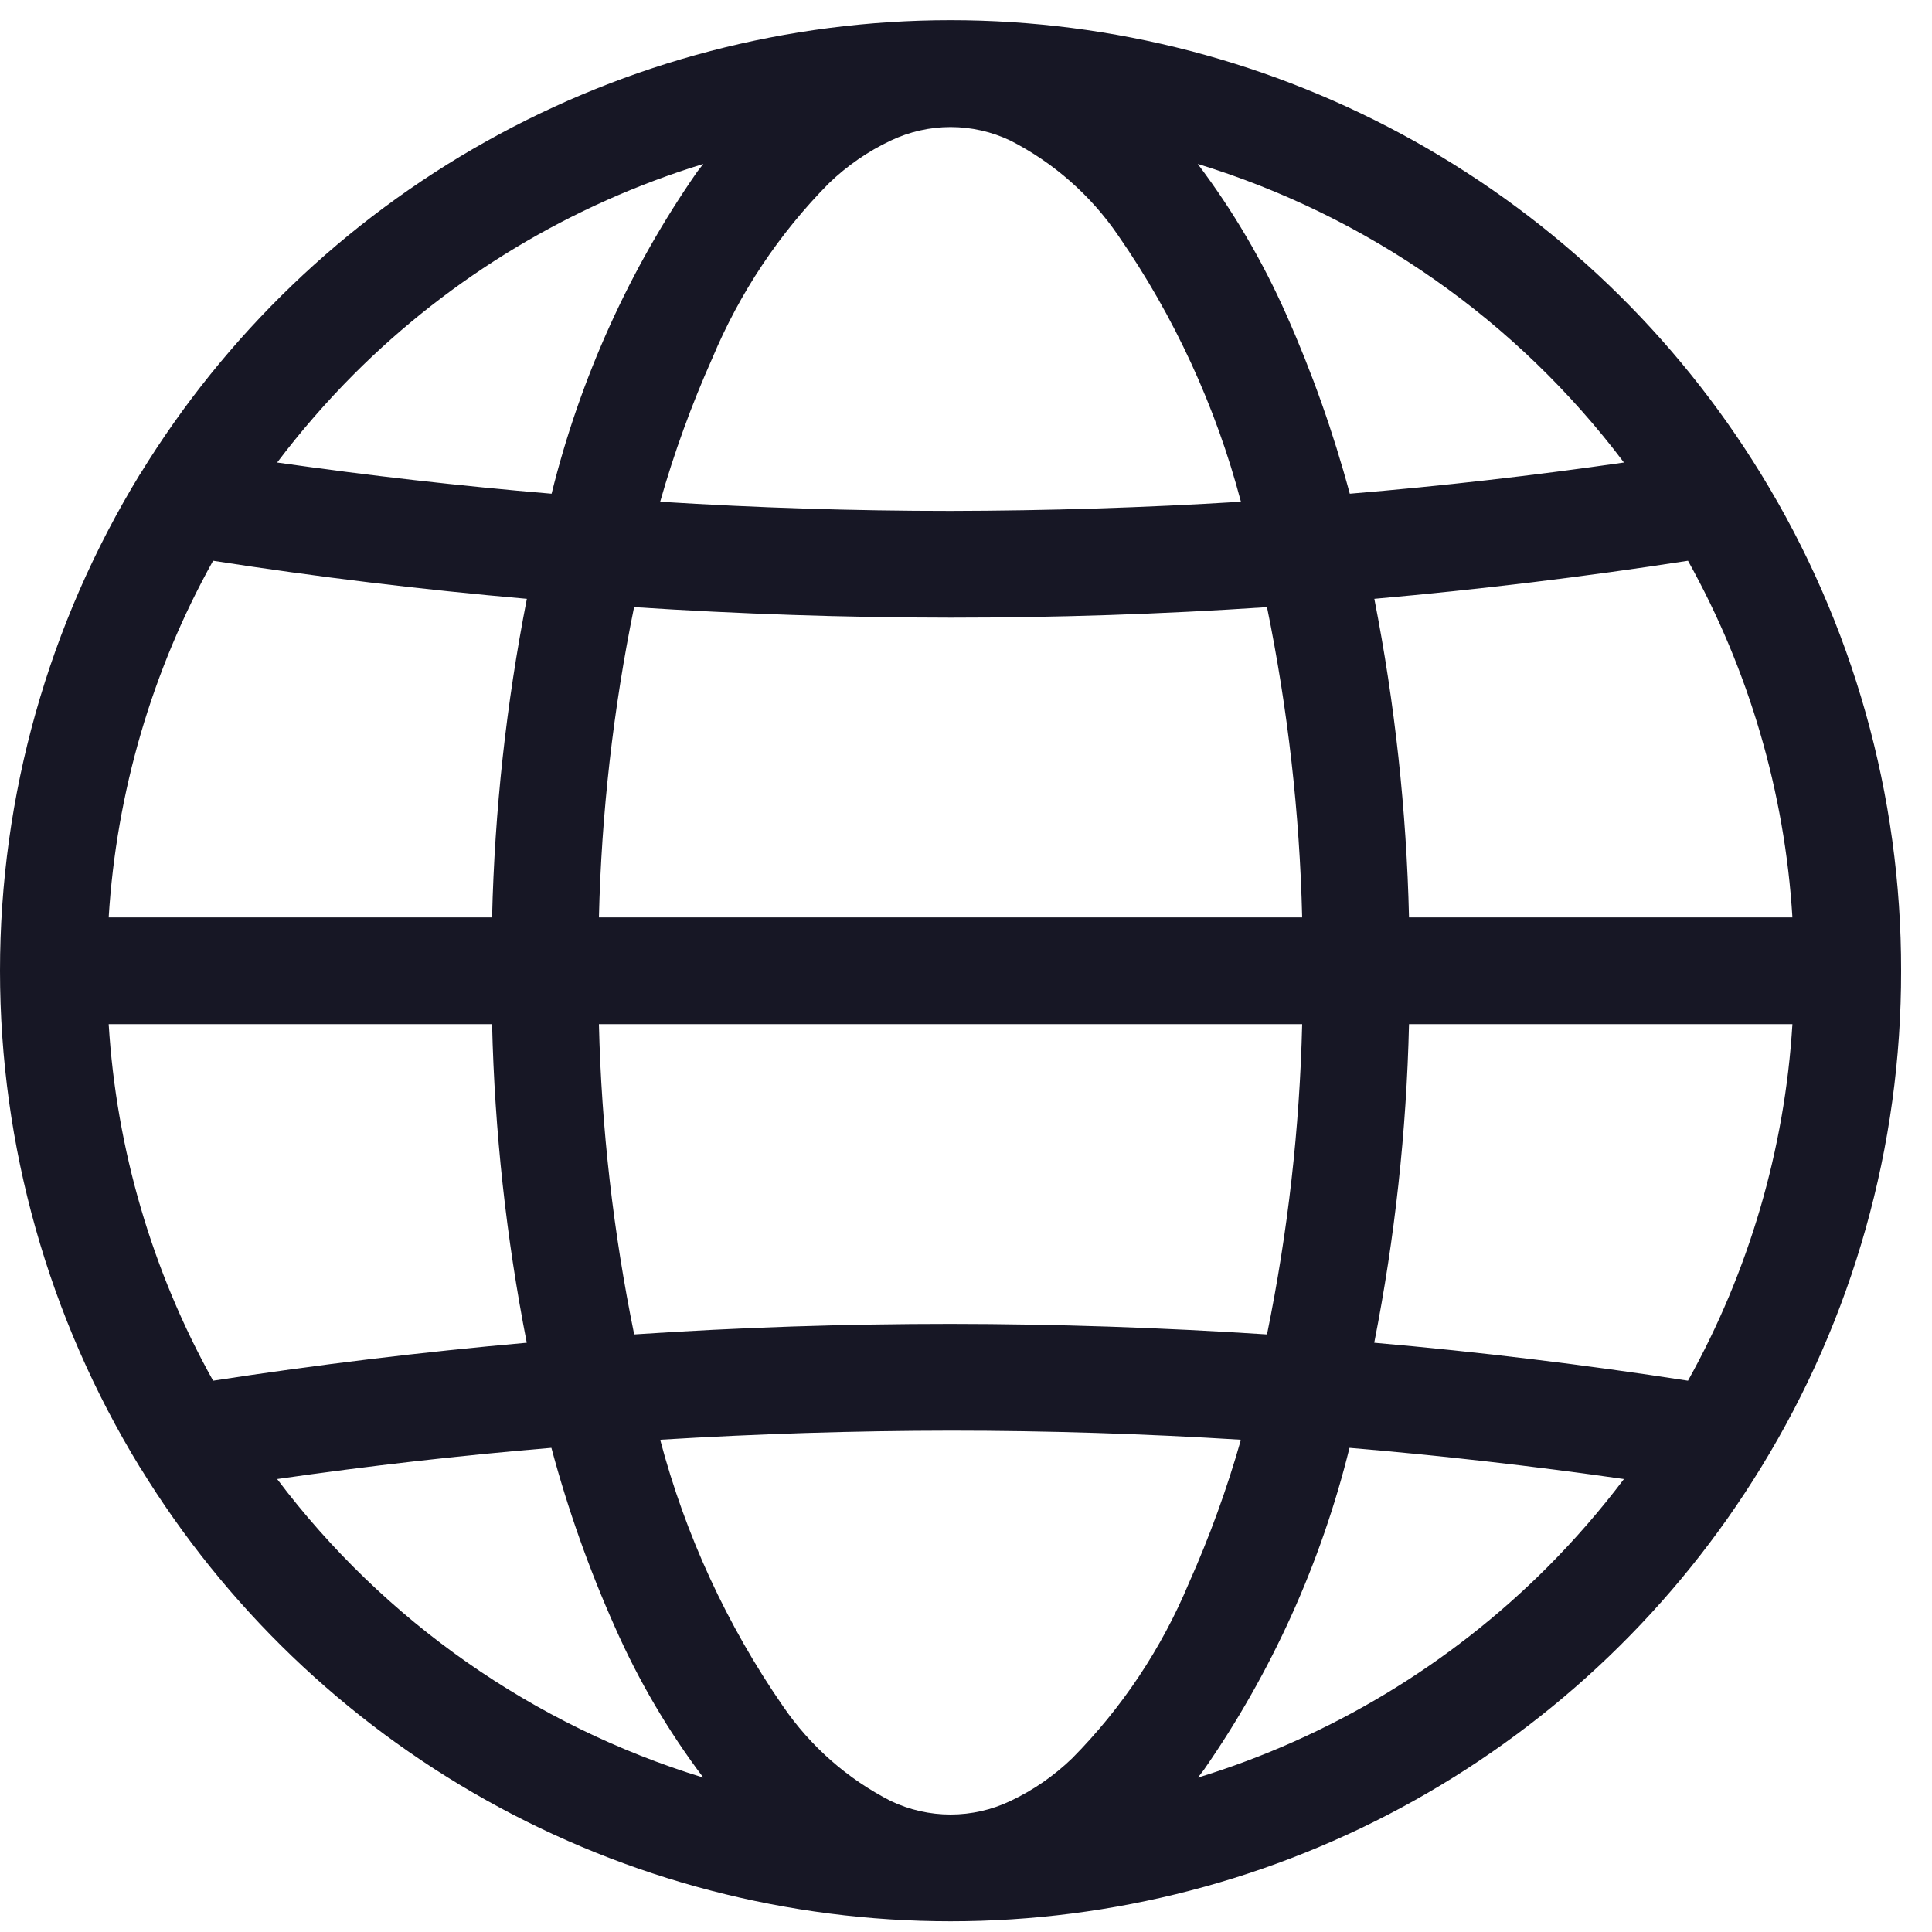 <svg width="20" height="20" viewBox="0 0 20 20" fill="none" xmlns="http://www.w3.org/2000/svg">
<path d="M18.233 15.187C19.182 13.641 19.683 11.863 19.68 10.05L19.68 10.049L19.68 10.049C19.683 8.236 19.182 6.458 18.233 4.912L18.228 4.904C17.348 3.469 16.114 2.285 14.646 1.463C13.178 0.641 11.523 0.209 9.84 0.209C8.157 0.209 6.503 0.641 5.034 1.463C3.566 2.285 2.333 3.469 1.453 4.904L1.447 4.912C0.501 6.459 0 8.236 0 10.049C0 11.862 0.501 13.64 1.447 15.187L1.453 15.195C2.333 16.63 3.566 17.814 5.034 18.636C6.503 19.458 8.157 19.889 9.84 19.889C11.523 19.889 13.178 19.458 14.646 18.636C16.114 17.814 17.348 16.63 18.228 15.195L18.233 15.187ZM11.098 18.203C10.91 18.384 10.695 18.533 10.459 18.644C10.266 18.736 10.054 18.784 9.84 18.784C9.626 18.784 9.415 18.736 9.221 18.644C8.773 18.415 8.389 18.078 8.105 17.662C7.525 16.823 7.095 15.89 6.834 14.904C7.835 14.843 8.837 14.811 9.84 14.81C10.843 14.81 11.845 14.842 12.846 14.904C12.702 15.411 12.522 15.907 12.307 16.389C12.024 17.066 11.614 17.682 11.098 18.203V18.203ZM1.125 10.602H5.094C5.12 11.71 5.24 12.813 5.453 13.9C4.368 13.996 3.286 14.127 2.206 14.293C1.574 13.159 1.205 11.898 1.125 10.602ZM2.206 5.805C3.285 5.973 4.368 6.104 5.454 6.199C5.241 7.286 5.12 8.389 5.094 9.497H1.125C1.205 8.201 1.574 6.939 2.206 5.805H2.206ZM8.582 1.896C8.77 1.715 8.986 1.566 9.221 1.455C9.415 1.363 9.626 1.315 9.84 1.315C10.054 1.315 10.266 1.363 10.459 1.455C10.907 1.684 11.291 2.021 11.575 2.437C12.156 3.275 12.586 4.209 12.846 5.194C11.845 5.256 10.843 5.287 9.84 5.289C8.838 5.289 7.835 5.257 6.834 5.194C6.978 4.688 7.158 4.192 7.373 3.71C7.656 3.033 8.066 2.417 8.582 1.896ZM18.555 9.497H14.586C14.56 8.389 14.44 7.286 14.227 6.199C15.312 6.103 16.395 5.972 17.474 5.805C18.106 6.939 18.476 8.201 18.555 9.497ZM6.565 13.814C6.349 12.756 6.226 11.682 6.2 10.602H13.48C13.454 11.682 13.332 12.756 13.116 13.814C12.025 13.743 10.933 13.706 9.84 13.705C8.748 13.705 7.656 13.741 6.565 13.814ZM13.116 6.285C13.332 7.342 13.454 8.417 13.48 9.497H6.2C6.226 8.417 6.348 7.342 6.564 6.285C7.655 6.356 8.747 6.393 9.84 6.394C10.933 6.394 12.024 6.358 13.116 6.285V6.285ZM14.586 10.602H18.555C18.476 11.898 18.106 13.159 17.474 14.293C16.395 14.126 15.312 13.995 14.226 13.9C14.44 12.813 14.56 11.71 14.586 10.602ZM16.811 4.788C15.868 4.924 14.922 5.032 13.973 5.111C13.802 4.476 13.582 3.855 13.315 3.255C13.07 2.702 12.763 2.179 12.399 1.697C14.159 2.236 15.703 3.318 16.811 4.788ZM3.664 3.873C4.673 2.863 5.915 2.116 7.281 1.697C7.26 1.724 7.239 1.749 7.218 1.777C6.516 2.787 6.005 3.917 5.71 5.111C4.761 5.031 3.814 4.923 2.869 4.788C3.113 4.465 3.378 4.16 3.664 3.873ZM2.869 15.311C3.813 15.175 4.759 15.067 5.708 14.988C5.878 15.623 6.098 16.244 6.366 16.844C6.61 17.397 6.917 17.92 7.281 18.402C5.521 17.863 3.977 16.781 2.869 15.311V15.311ZM16.016 16.226C15.007 17.236 13.765 17.983 12.4 18.402C12.42 18.375 12.442 18.35 12.462 18.322C13.164 17.312 13.675 16.182 13.97 14.988C14.92 15.068 15.867 15.176 16.811 15.311C16.567 15.634 16.302 15.939 16.016 16.226V16.226Z" fill="#171725"/>
</svg>
